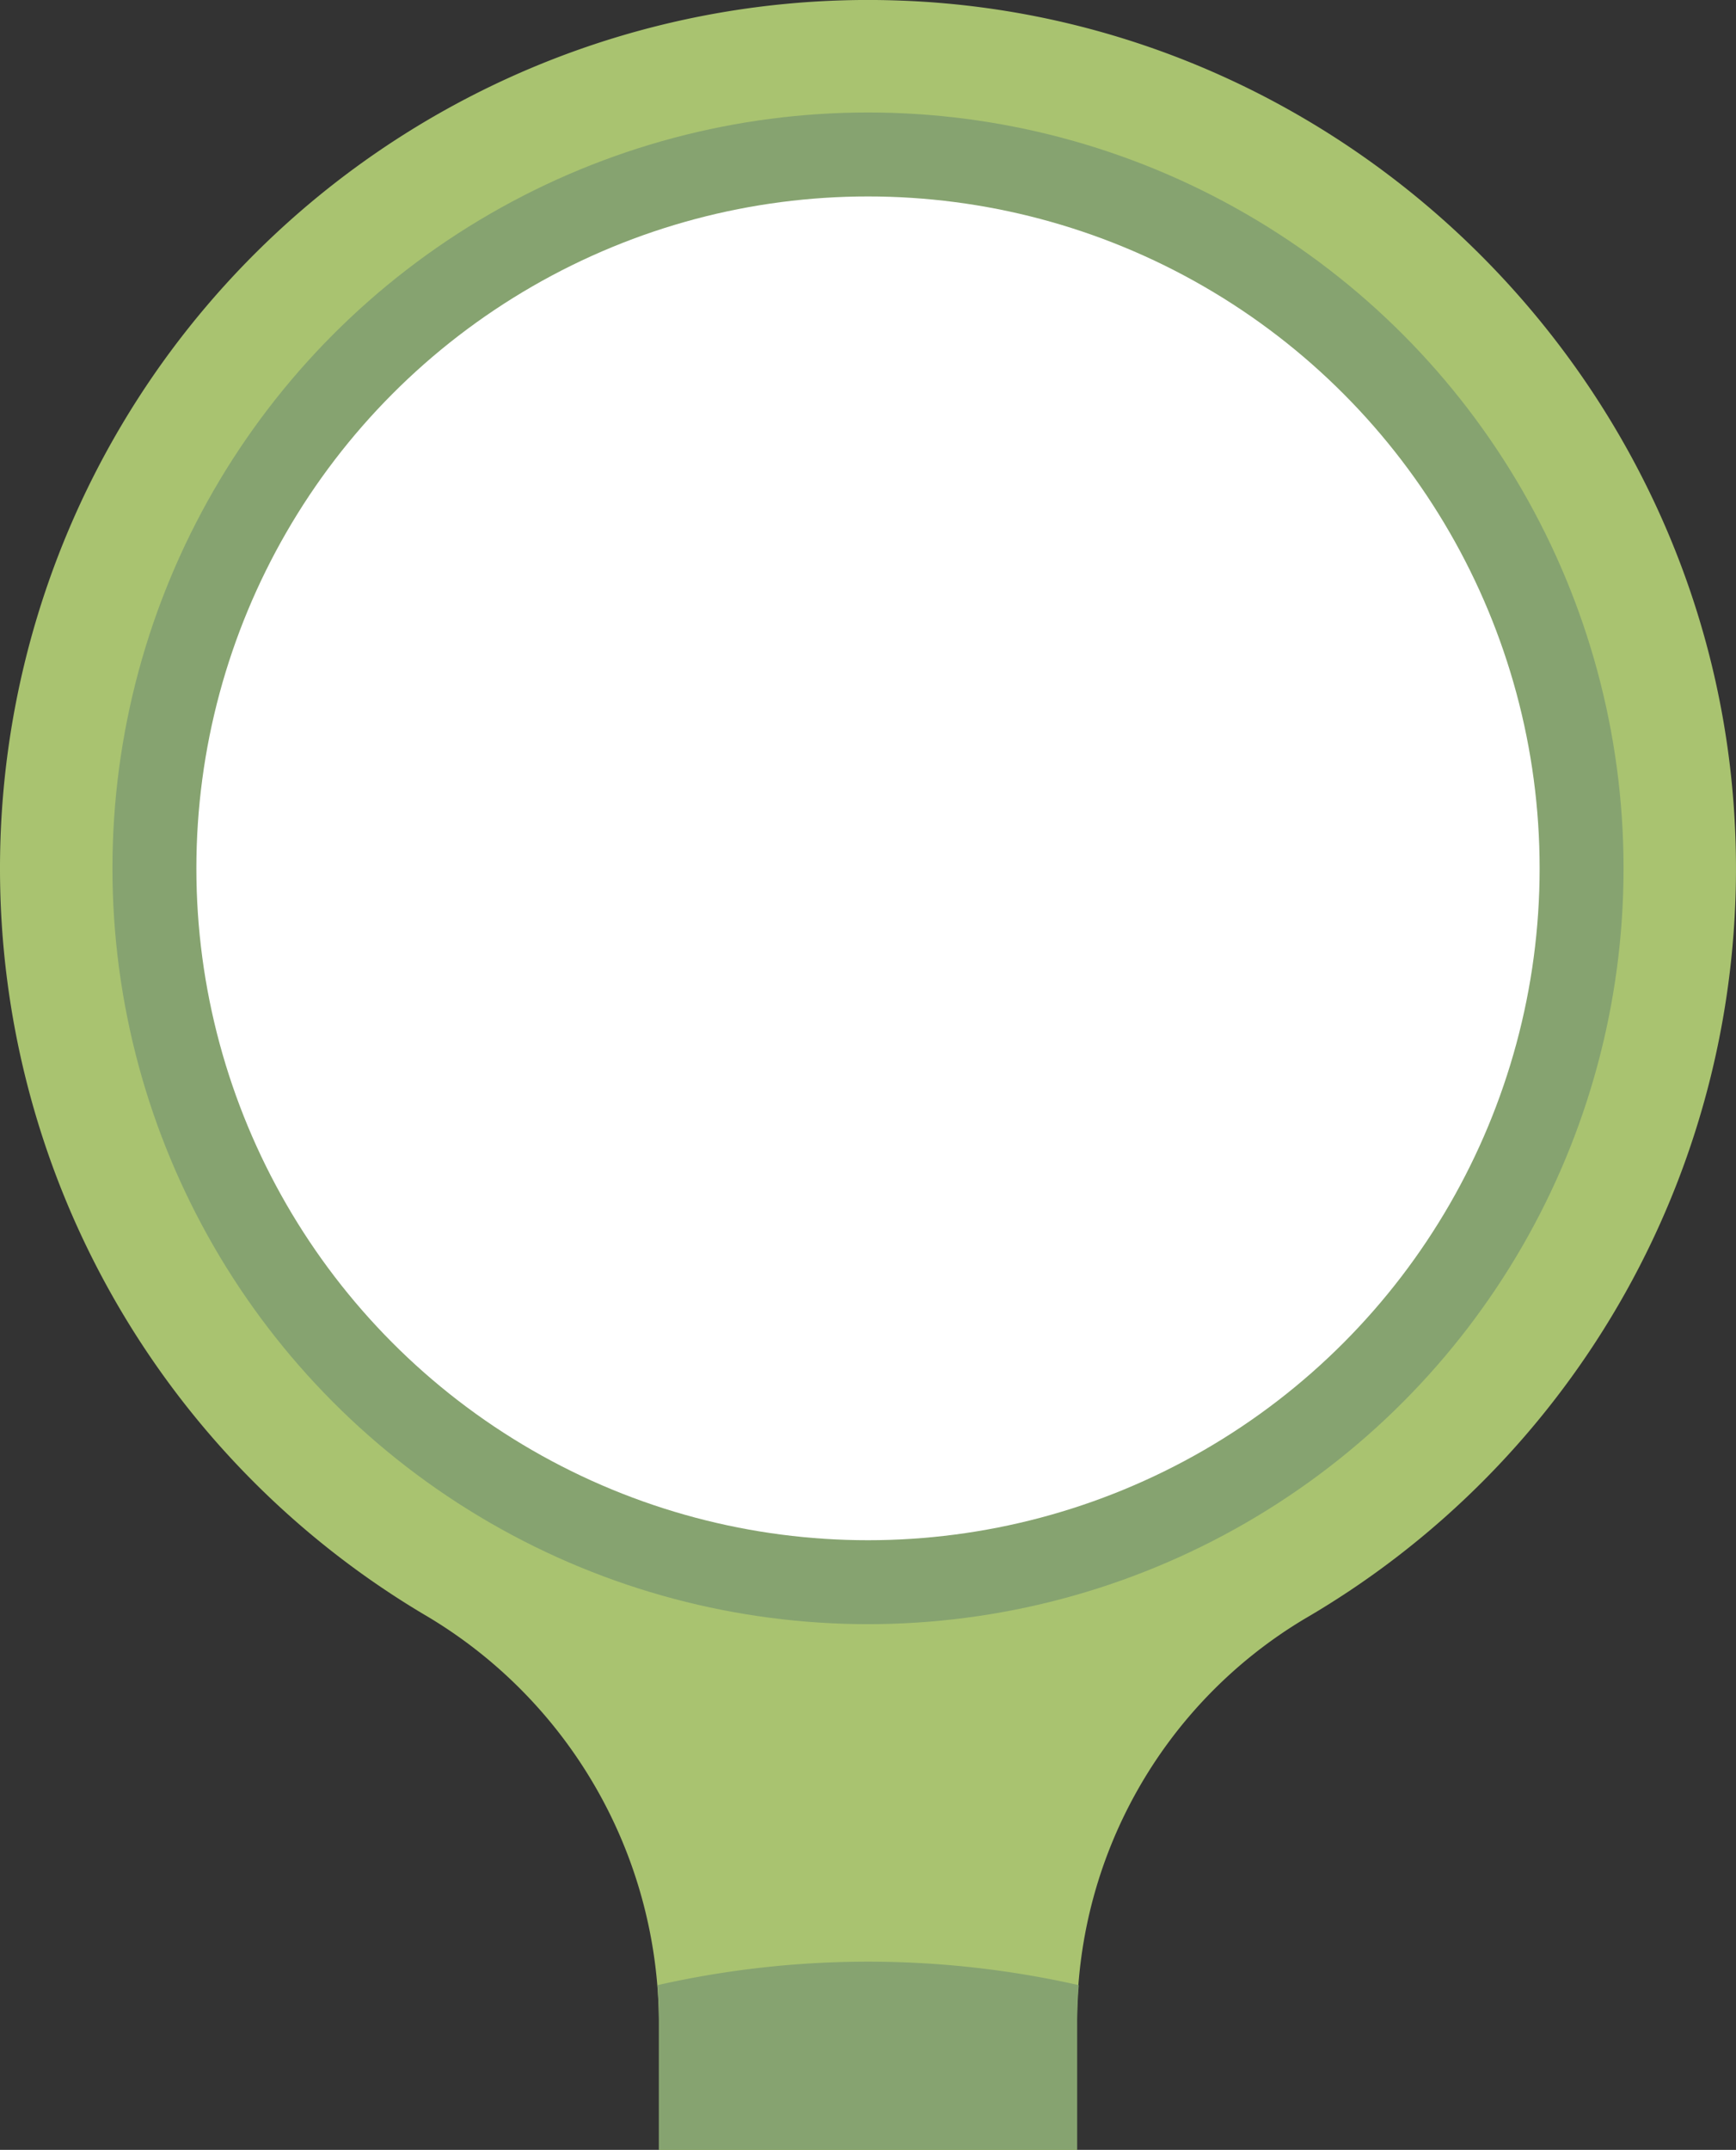 <svg xmlns="http://www.w3.org/2000/svg" width="144.08" height="178.361" viewBox="0 0 144.08 178.361">
  <rect x="0" y="0" width="144.08" height="178.361" fill="#333333" stroke="none"/>
  <g id="Group_697" data-name="Group 697" transform="translate(0)">
    <path id="Path_4028" data-name="Path 4028" d="M209.437,300.858a72.041,72.041,0,0,1,74.855-71.987c37.72,1.437,68.287,32.458,69.2,70.2a71.989,71.989,0,0,1-35.762,64.041,38.783,38.783,0,0,0-18.9,33.6v10.473H264.123V396.45a39.384,39.384,0,0,0-19.531-33.712A71.979,71.979,0,0,1,209.437,300.858Z" transform="translate(-209.437 -228.818)" fill="#a9c370"/>
    <path id="Path_4029" data-name="Path 4029" d="M240.15,322.4a79.426,79.426,0,0,1,34.968,0c-.083,1.057-.14,2.117-.14,3.184v10.473H240.271V325.337C240.271,324.351,240.225,323.376,240.15,322.4Z" transform="translate(-185.584 -157.705)" fill="#86a370"/>
    <circle id="Ellipse_149" data-name="Ellipse 149" cx="62.707" cy="62.707" r="62.707" transform="translate(9.333 9.332)" fill="#86a370"/>
    <circle id="Ellipse_150" data-name="Ellipse 150" cx="55.742" cy="55.742" r="55.742" transform="translate(16.298 16.298)" fill="#fff"/>
  </g>
</svg>
